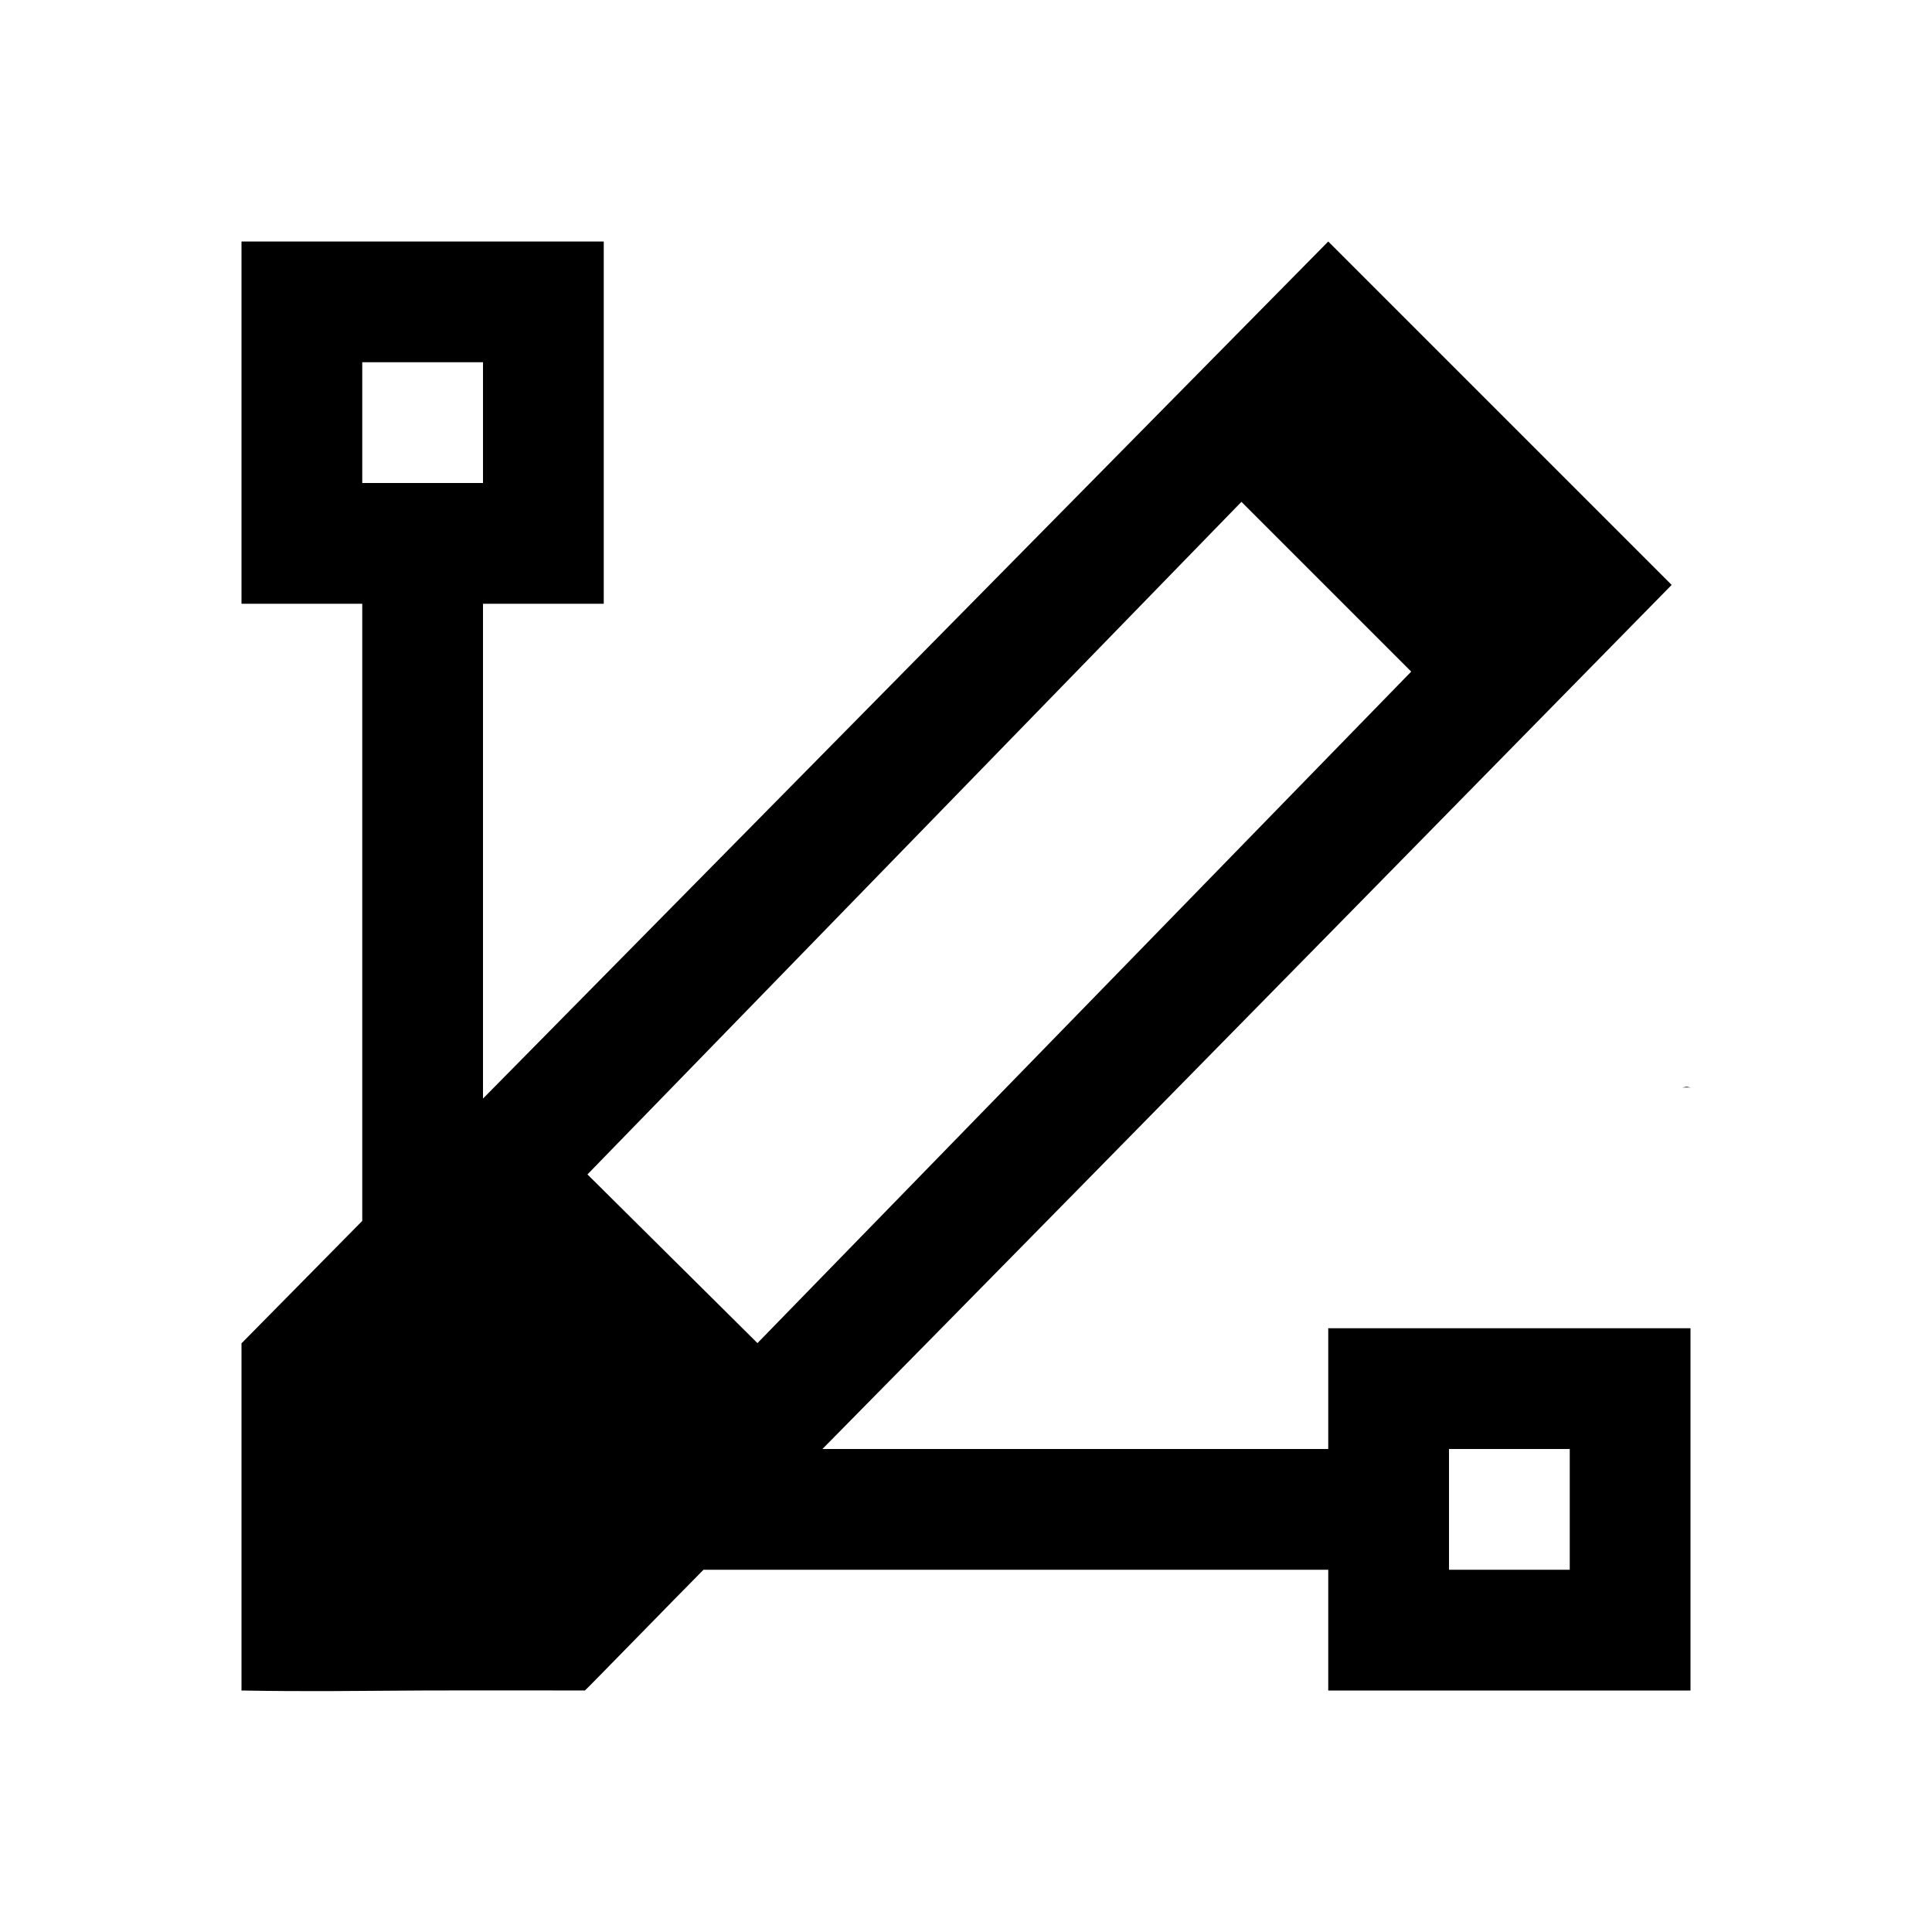 <svg viewBox="0 0 16 16" xmlns="http://www.w3.org/2000/svg">
 <defs>
  <style id="current-color-scheme" type="text/css">
   .ColorScheme-Text { color:#000000; } .ColorScheme-Highlight { color:#00b7eb; } .ColorScheme-NeutralText { color:#ff7800; } .ColorScheme-PositiveText { color:#33d17a; } .ColorScheme-NegativeText { color:#e01b24; }
  </style>
 </defs>
 <path class="ColorScheme-Text" d="m2 2v3h1v5.111l-1 1.014v2.875c0.567 0.01 0.908 0.003 1.5 0 0.53-0.002 1.344 0 1.344 0 0.004 1.64e-4 0.789-0.806 0.982-1h5.174v1h3v-3h-3v1h-4.189c2.409-2.443 7.033-7.156 7.033-7.156l-2.844-2.844-7 7.098v-4.098h1v-3h-3zm1 1h1v1h-1v-1zm7.281 1.156 1.406 1.406-5.414 5.561-1.408-1.397 5.416-5.57zm3.688 4.844c-7e-3 3e-5 -0.03 0.006-0.037 0.006h0.068c-0.012-0.002-0.019-0.004-0.031-0.006zm-1.969 3h1v1h-1v-1z" fill="currentColor"/>
</svg>
